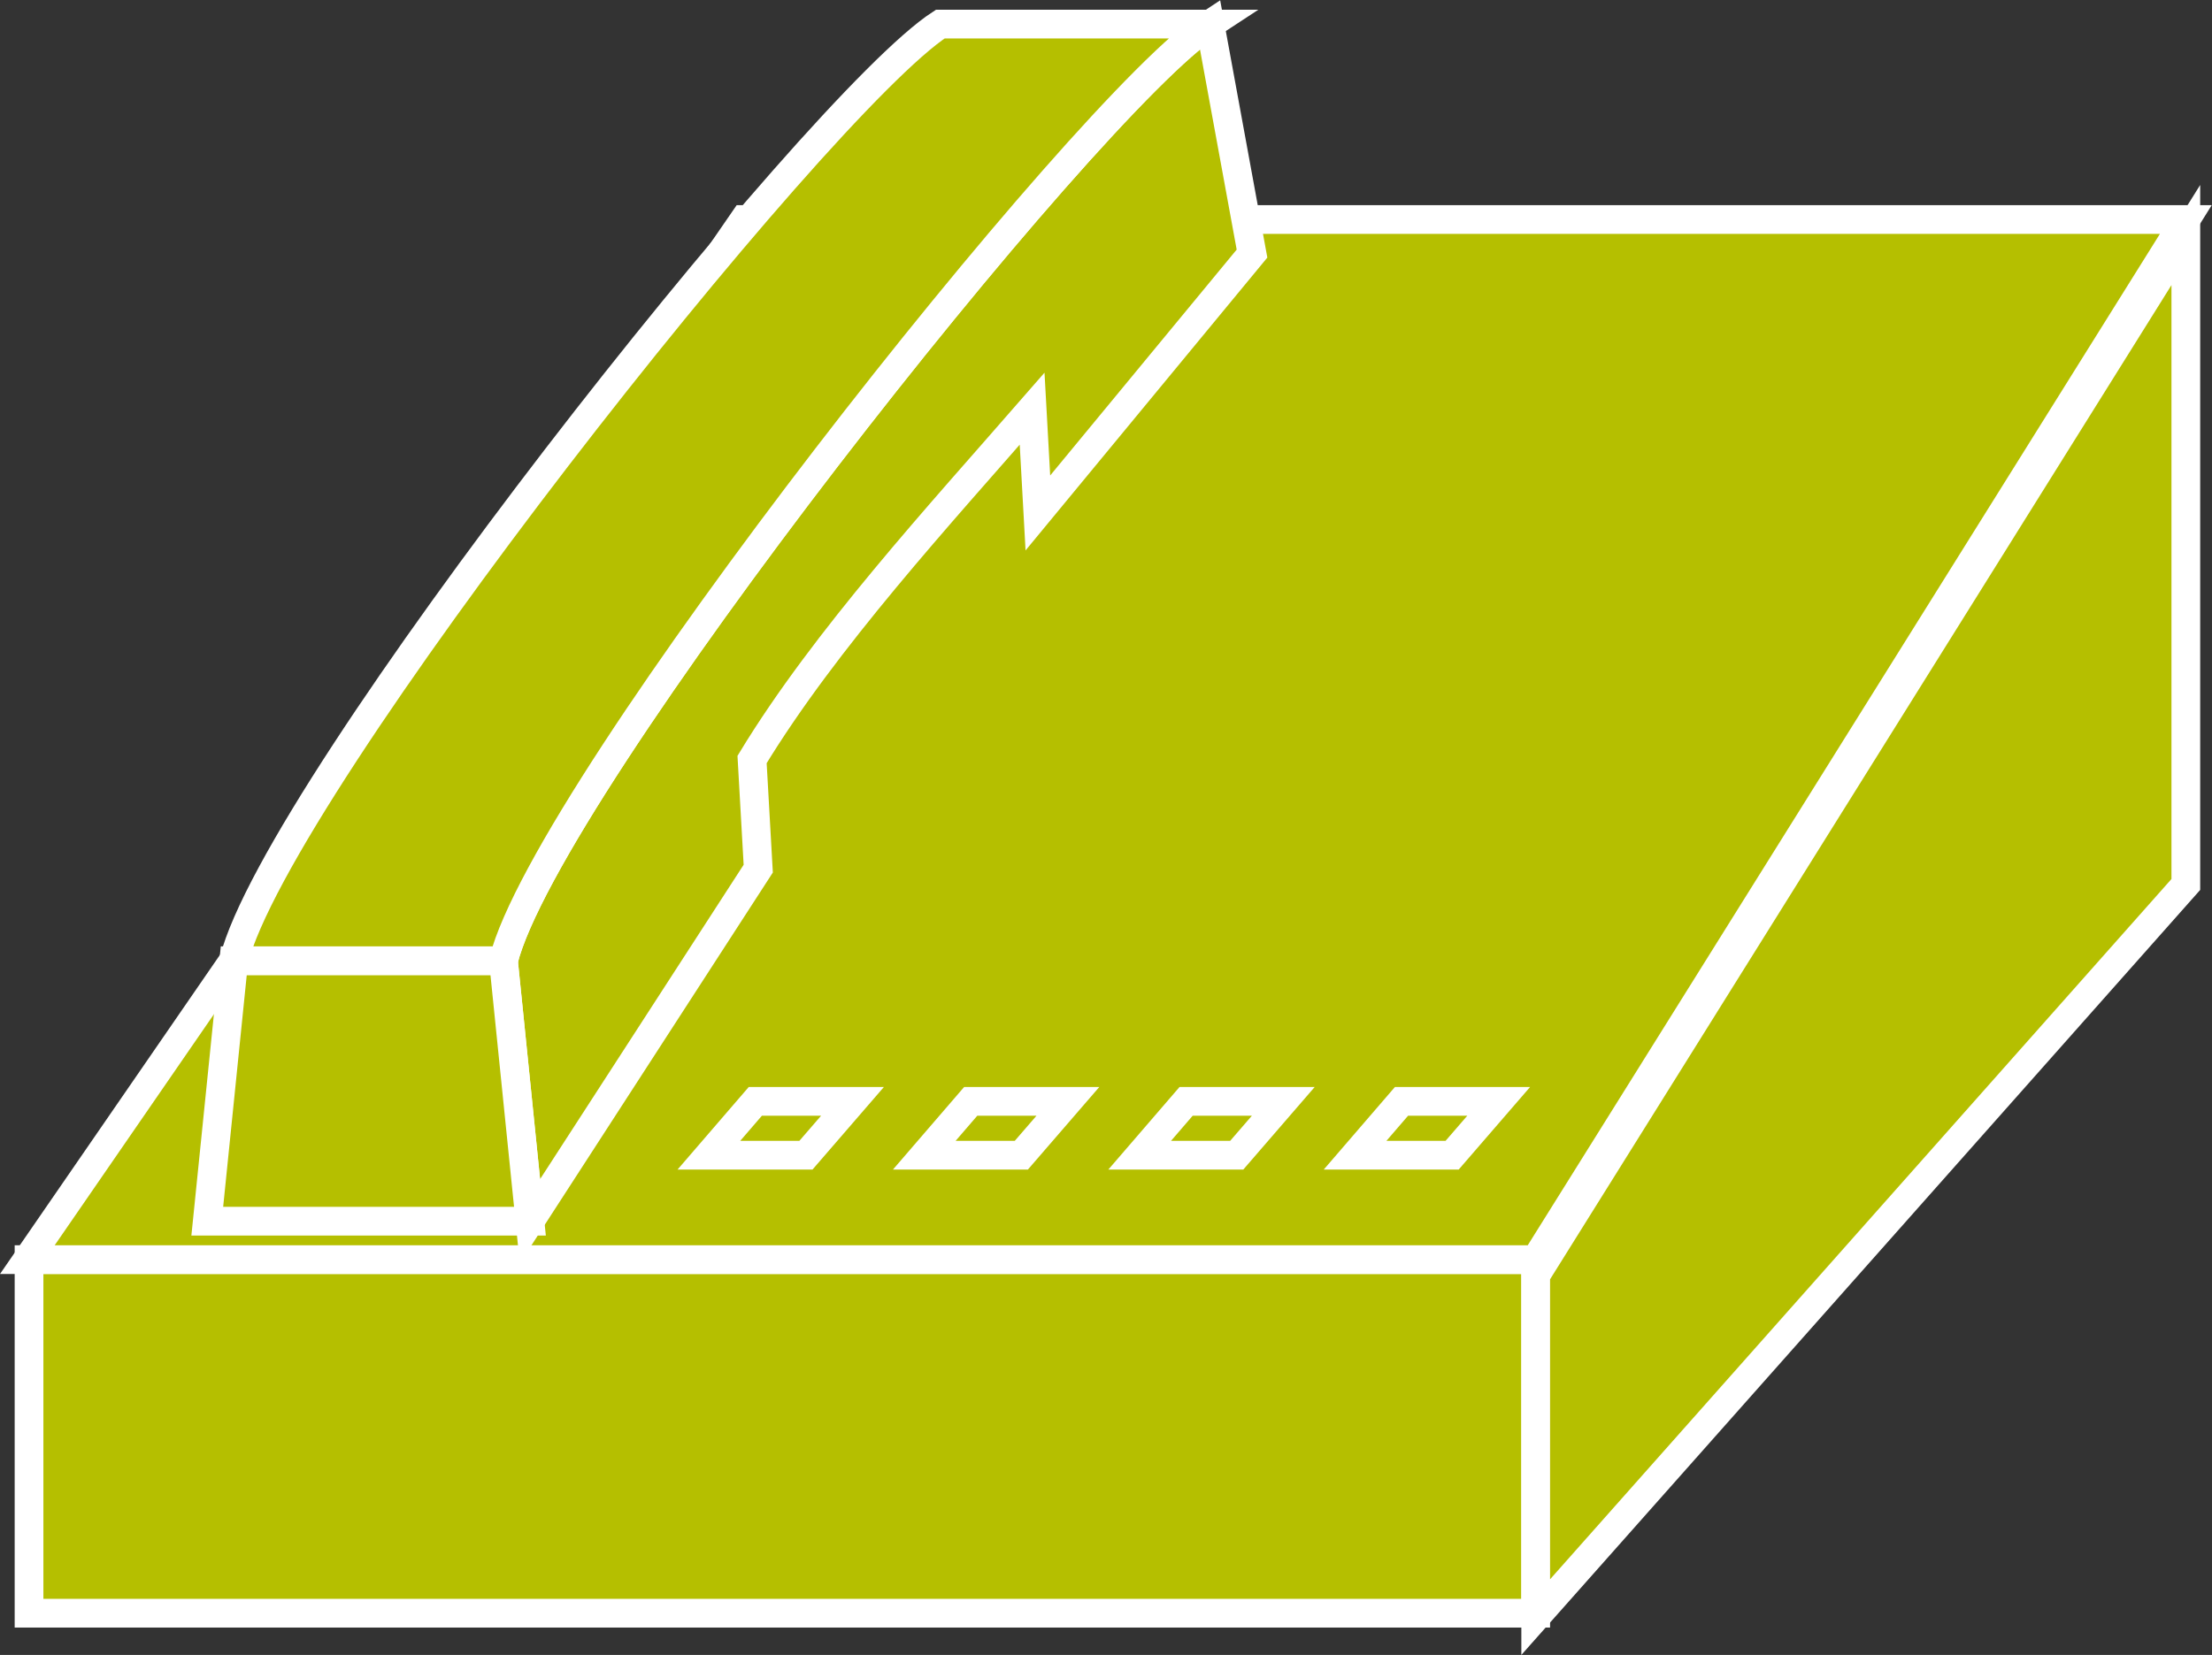 <?xml version="1.0" encoding="UTF-8" standalone="no"?>
<svg
   xmlns:dc="http://purl.org/dc/elements/1.1/"
   xmlns:cc="http://creativecommons.org/ns#"
   xmlns:rdf="http://www.w3.org/1999/02/22-rdf-syntax-ns#"
   xmlns:svg="http://www.w3.org/2000/svg"
   xmlns="http://www.w3.org/2000/svg"
   viewBox="0 0 41.067 30.733"
   height="30.733"
   width="41.067"
   xml:space="preserve"
   id="svg2"
   version="1.1"><rect x="0" y="0" width="41.067" height="30.733" fill="#333333" stroke="none"/><defs
     id="defs6" /><g
     transform="matrix(1.333,0,0,-1.333,0,30.733)"
     id="g10"><g
       transform="scale(0.1)"
       id="g12"><path
         id="path14"
         style="fill:#B5BF00;fill-opacity:1;fill-rule:nonzero;stroke:none"
         d="m 4.043,5.812 h 209.844 V 55.07 H 4.043 Z" /><path
         id="path16"
         style="fill:none;stroke:#ffffff;stroke-width:4;stroke-linecap:butt;stroke-linejoin:miter;stroke-miterlimit:4;stroke-dasharray:none;stroke-opacity:1"
         d="M 4.043,5.812 V 55.07 H 213.887 V 5.812 Z" /><path
         id="path18"
         style="fill:#B5BF00;fill-opacity:1;fill-rule:nonzero;stroke:none"
         d="M 213.887,55.07 H 3.809 L 103.652,199.973 H 304.434 L 213.887,55.07" /><path
         id="path20"
         style="fill:none;stroke:#ffffff;stroke-width:4;stroke-linecap:butt;stroke-linejoin:miter;stroke-miterlimit:4;stroke-dasharray:none;stroke-opacity:1"
         d="M 213.887,55.07 H 3.809 L 103.652,199.973 h 200.782 z" /><path
         id="path22"
         style="fill:#B5BF00;fill-opacity:1;fill-rule:nonzero;stroke:none"
         d="M 304.434,197.813 V 107.336 L 213.887,5.266 V 52.902 l 90.547,144.911" /><path
         id="path24"
         style="fill:none;stroke:#ffffff;stroke-width:4;stroke-linecap:butt;stroke-linejoin:miter;stroke-miterlimit:4;stroke-dasharray:none;stroke-opacity:1"
         d="M 304.434,197.813 V 107.336 L 213.887,5.266 V 52.902 Z" /><path
         id="path26"
         style="fill:#B5BF00;fill-opacity:1;fill-rule:nonzero;stroke:none"
         d="m 143.75,173.613 c -12.91,-14.812 -28.809,-32.097 -39.004,-48.867 l 0.859,-15.207 -31.796,-49.117 -3.691,36.289 C 76.172,120.898 151.25,215.969 168.516,227.199 l 5.859,-31.972 -29.824,-36.133 -0.801,14.519" /><path
         id="path28"
         style="fill:none;stroke:#ffffff;stroke-width:4;stroke-linecap:butt;stroke-linejoin:miter;stroke-miterlimit:4;stroke-dasharray:none;stroke-opacity:1"
         d="m 143.75,173.613 c -12.91,-14.812 -28.809,-32.097 -39.004,-48.867 l 0.859,-15.207 -31.796,-49.117 -3.691,36.289 C 76.172,120.898 151.25,215.969 168.516,227.199 l 5.859,-31.972 -29.824,-36.133 z" /><path
         id="path30"
         style="fill:#B5BF00;fill-opacity:1;fill-rule:nonzero;stroke:none"
         d="m 32.559,96.711 -3.691,-36.289 h 44.941 l -3.691,36.289 H 32.559" /><path
         id="path32"
         style="fill:none;stroke:#ffffff;stroke-width:4;stroke-linecap:butt;stroke-linejoin:miter;stroke-miterlimit:4;stroke-dasharray:none;stroke-opacity:1"
         d="m 32.559,96.711 -3.691,-36.289 h 44.941 l -3.691,36.289 z" /><path
         id="path34"
         style="fill:#B5BF00;fill-opacity:1;fill-rule:nonzero;stroke:none"
         d="M 168.516,227.199 C 151.25,215.969 76.172,120.898 70.117,96.711 H 32.559 C 38.594,120.898 113.672,215.969 130.957,227.199 h 37.559" /><path
         id="path36"
         style="fill:none;stroke:#ffffff;stroke-width:4;stroke-linecap:butt;stroke-linejoin:miter;stroke-miterlimit:4;stroke-dasharray:none;stroke-opacity:1"
         d="M 168.516,227.199 C 151.25,215.969 76.172,120.898 70.117,96.711 H 32.559 C 38.594,120.898 113.672,215.969 130.957,227.199 Z" /><path
         id="path38"
         style="fill:#B5BF00;fill-opacity:1;fill-rule:nonzero;stroke:none"
         d="M 112.246,69.617 H 98.731 l 6.465,7.5 h 13.535 l -6.484,-7.5" /><path
         id="path40"
         style="fill:none;stroke:#ffffff;stroke-width:4;stroke-linecap:butt;stroke-linejoin:miter;stroke-miterlimit:4;stroke-dasharray:none;stroke-opacity:1"
         d="M 112.246,69.617 H 98.731 l 6.465,7.5 h 13.535 z" /><path
         id="path42"
         style="fill:#B5BF00;fill-opacity:1;fill-rule:nonzero;stroke:none"
         d="M 142.246,69.617 H 128.73 l 6.465,7.5 h 13.535 l -6.484,-7.5" /><path
         id="path44"
         style="fill:none;stroke:#ffffff;stroke-width:4;stroke-linecap:butt;stroke-linejoin:miter;stroke-miterlimit:4;stroke-dasharray:none;stroke-opacity:1"
         d="M 142.246,69.617 H 128.73 l 6.465,7.5 h 13.535 z" /><path
         id="path46"
         style="fill:#B5BF00;fill-opacity:1;fill-rule:nonzero;stroke:none"
         d="M 172.246,69.617 H 158.73 l 6.465,7.5 h 13.535 l -6.484,-7.5" /><path
         id="path48"
         style="fill:none;stroke:#ffffff;stroke-width:4;stroke-linecap:butt;stroke-linejoin:miter;stroke-miterlimit:4;stroke-dasharray:none;stroke-opacity:1"
         d="M 172.246,69.617 H 158.73 l 6.465,7.5 h 13.535 z" /><path
         id="path50"
         style="fill:#B5BF00;fill-opacity:1;fill-rule:nonzero;stroke:none"
         d="M 202.246,69.617 H 188.73 l 6.465,7.5 h 13.535 l -6.484,-7.5" /><path
         id="path52"
         style="fill:none;stroke:#ffffff;stroke-width:4;stroke-linecap:butt;stroke-linejoin:miter;stroke-miterlimit:4;stroke-dasharray:none;stroke-opacity:1"
         d="M 202.246,69.617 H 188.73 l 6.465,7.5 h 13.535 z" /></g></g></svg>